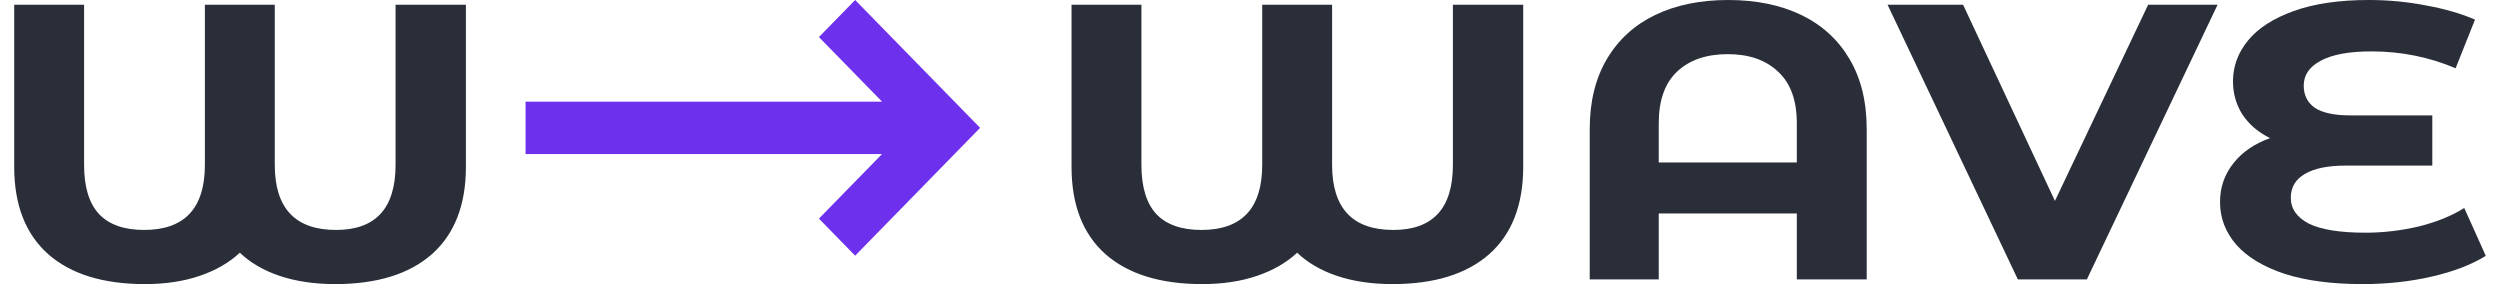 <svg width="88" height="10" viewBox="0 0 88 10" fill="none" xmlns="http://www.w3.org/2000/svg">
<g id="logo">
<g id="logo_2">
<path d="M16.4 0.166V5.87C16.4 7.215 16 8.241 15.2 8.95C14.4 9.65 13.266 10 11.798 10C11.069 10 10.416 9.903 9.839 9.71C9.272 9.517 8.807 9.245 8.442 8.895C8.068 9.245 7.597 9.517 7.03 9.71C6.463 9.903 5.82 10 5.101 10C3.633 10 2.499 9.65 1.7 8.95C0.9 8.241 0.5 7.215 0.5 5.87V0.166H2.96V5.801C2.96 6.584 3.137 7.164 3.492 7.541C3.846 7.91 4.372 8.094 5.071 8.094C6.498 8.094 7.212 7.33 7.212 5.801V0.166H9.672V5.801C9.672 7.33 10.391 8.094 11.829 8.094C13.226 8.094 13.924 7.33 13.924 5.801V0.166H16.4Z" fill="#292E39"/>
<path d="M53.617 0.166V5.87C53.617 7.215 53.217 8.241 52.417 8.95C51.618 9.65 50.484 10 49.016 10C48.287 10 47.634 9.903 47.057 9.71C46.49 9.517 46.024 9.245 45.66 8.895C45.285 9.245 44.814 9.517 44.247 9.71C43.681 9.903 43.038 10 42.319 10C40.851 10 39.717 9.65 38.917 8.95C38.117 8.241 37.718 7.215 37.718 5.87V0.166H40.178V5.801C40.178 6.584 40.355 7.164 40.709 7.541C41.063 7.91 41.59 8.094 42.288 8.094C43.716 8.094 44.43 7.33 44.43 5.801V0.166H46.89V5.801C46.89 7.33 47.609 8.094 49.046 8.094C50.443 8.094 51.142 7.33 51.142 5.801V0.166H53.617Z" fill="#292E39"/>
<path d="M60.833 0C61.815 0 62.671 0.175 63.4 0.525C64.129 0.875 64.695 1.39 65.1 2.072C65.505 2.753 65.708 3.577 65.708 4.544V9.834H63.248V7.514H58.388V9.834H55.958V4.544C55.958 3.577 56.161 2.753 56.566 2.072C56.971 1.39 57.538 0.875 58.267 0.525C58.996 0.175 59.851 0 60.833 0ZM63.248 5.718V4.337C63.248 3.536 63.03 2.933 62.595 2.528C62.159 2.113 61.567 1.906 60.818 1.906C60.059 1.906 59.461 2.113 59.026 2.528C58.601 2.933 58.388 3.536 58.388 4.337V5.718H63.248Z" fill="#292E39"/>
<path d="M78.059 0.166L73.458 9.834H71.028L66.442 0.166H69.1L72.334 7.072L75.615 0.166H78.059Z" fill="#292E39"/>
<path d="M87.5 9.006C86.994 9.319 86.356 9.563 85.587 9.738C84.827 9.913 84.017 10 83.157 10C82.084 10 81.172 9.88 80.423 9.641C79.674 9.392 79.107 9.052 78.722 8.619C78.338 8.177 78.145 7.675 78.145 7.113C78.145 6.598 78.302 6.142 78.616 5.746C78.93 5.35 79.36 5.055 79.907 4.862C79.492 4.659 79.168 4.383 78.935 4.033C78.712 3.683 78.601 3.292 78.601 2.859C78.601 2.334 78.778 1.855 79.132 1.423C79.487 0.99 80.023 0.645 80.742 0.387C81.461 0.129 82.342 0 83.385 0C84.073 0 84.746 0.064 85.404 0.193C86.062 0.313 86.634 0.479 87.12 0.691L86.437 2.403C85.506 2.007 84.519 1.809 83.476 1.809C82.686 1.809 82.089 1.92 81.684 2.141C81.289 2.353 81.091 2.643 81.091 3.011C81.091 3.352 81.223 3.614 81.486 3.798C81.76 3.973 82.17 4.061 82.716 4.061H85.617V5.829H82.565C81.947 5.829 81.471 5.925 81.137 6.119C80.803 6.312 80.636 6.593 80.636 6.961C80.636 7.348 80.849 7.652 81.274 7.873C81.709 8.085 82.372 8.191 83.263 8.191C83.891 8.191 84.519 8.117 85.146 7.97C85.774 7.813 86.305 7.597 86.741 7.32L87.5 9.006Z" fill="#292E39"/>
</g>
<path id="logo_3" d="M31.048 5.422H18.5V3.578H31.048L28.826 1.305L30.101 0L34.5 4.5L30.101 9L28.826 7.695L31.048 5.422Z" fill="#6D31EE"/>
</g>
</svg>
